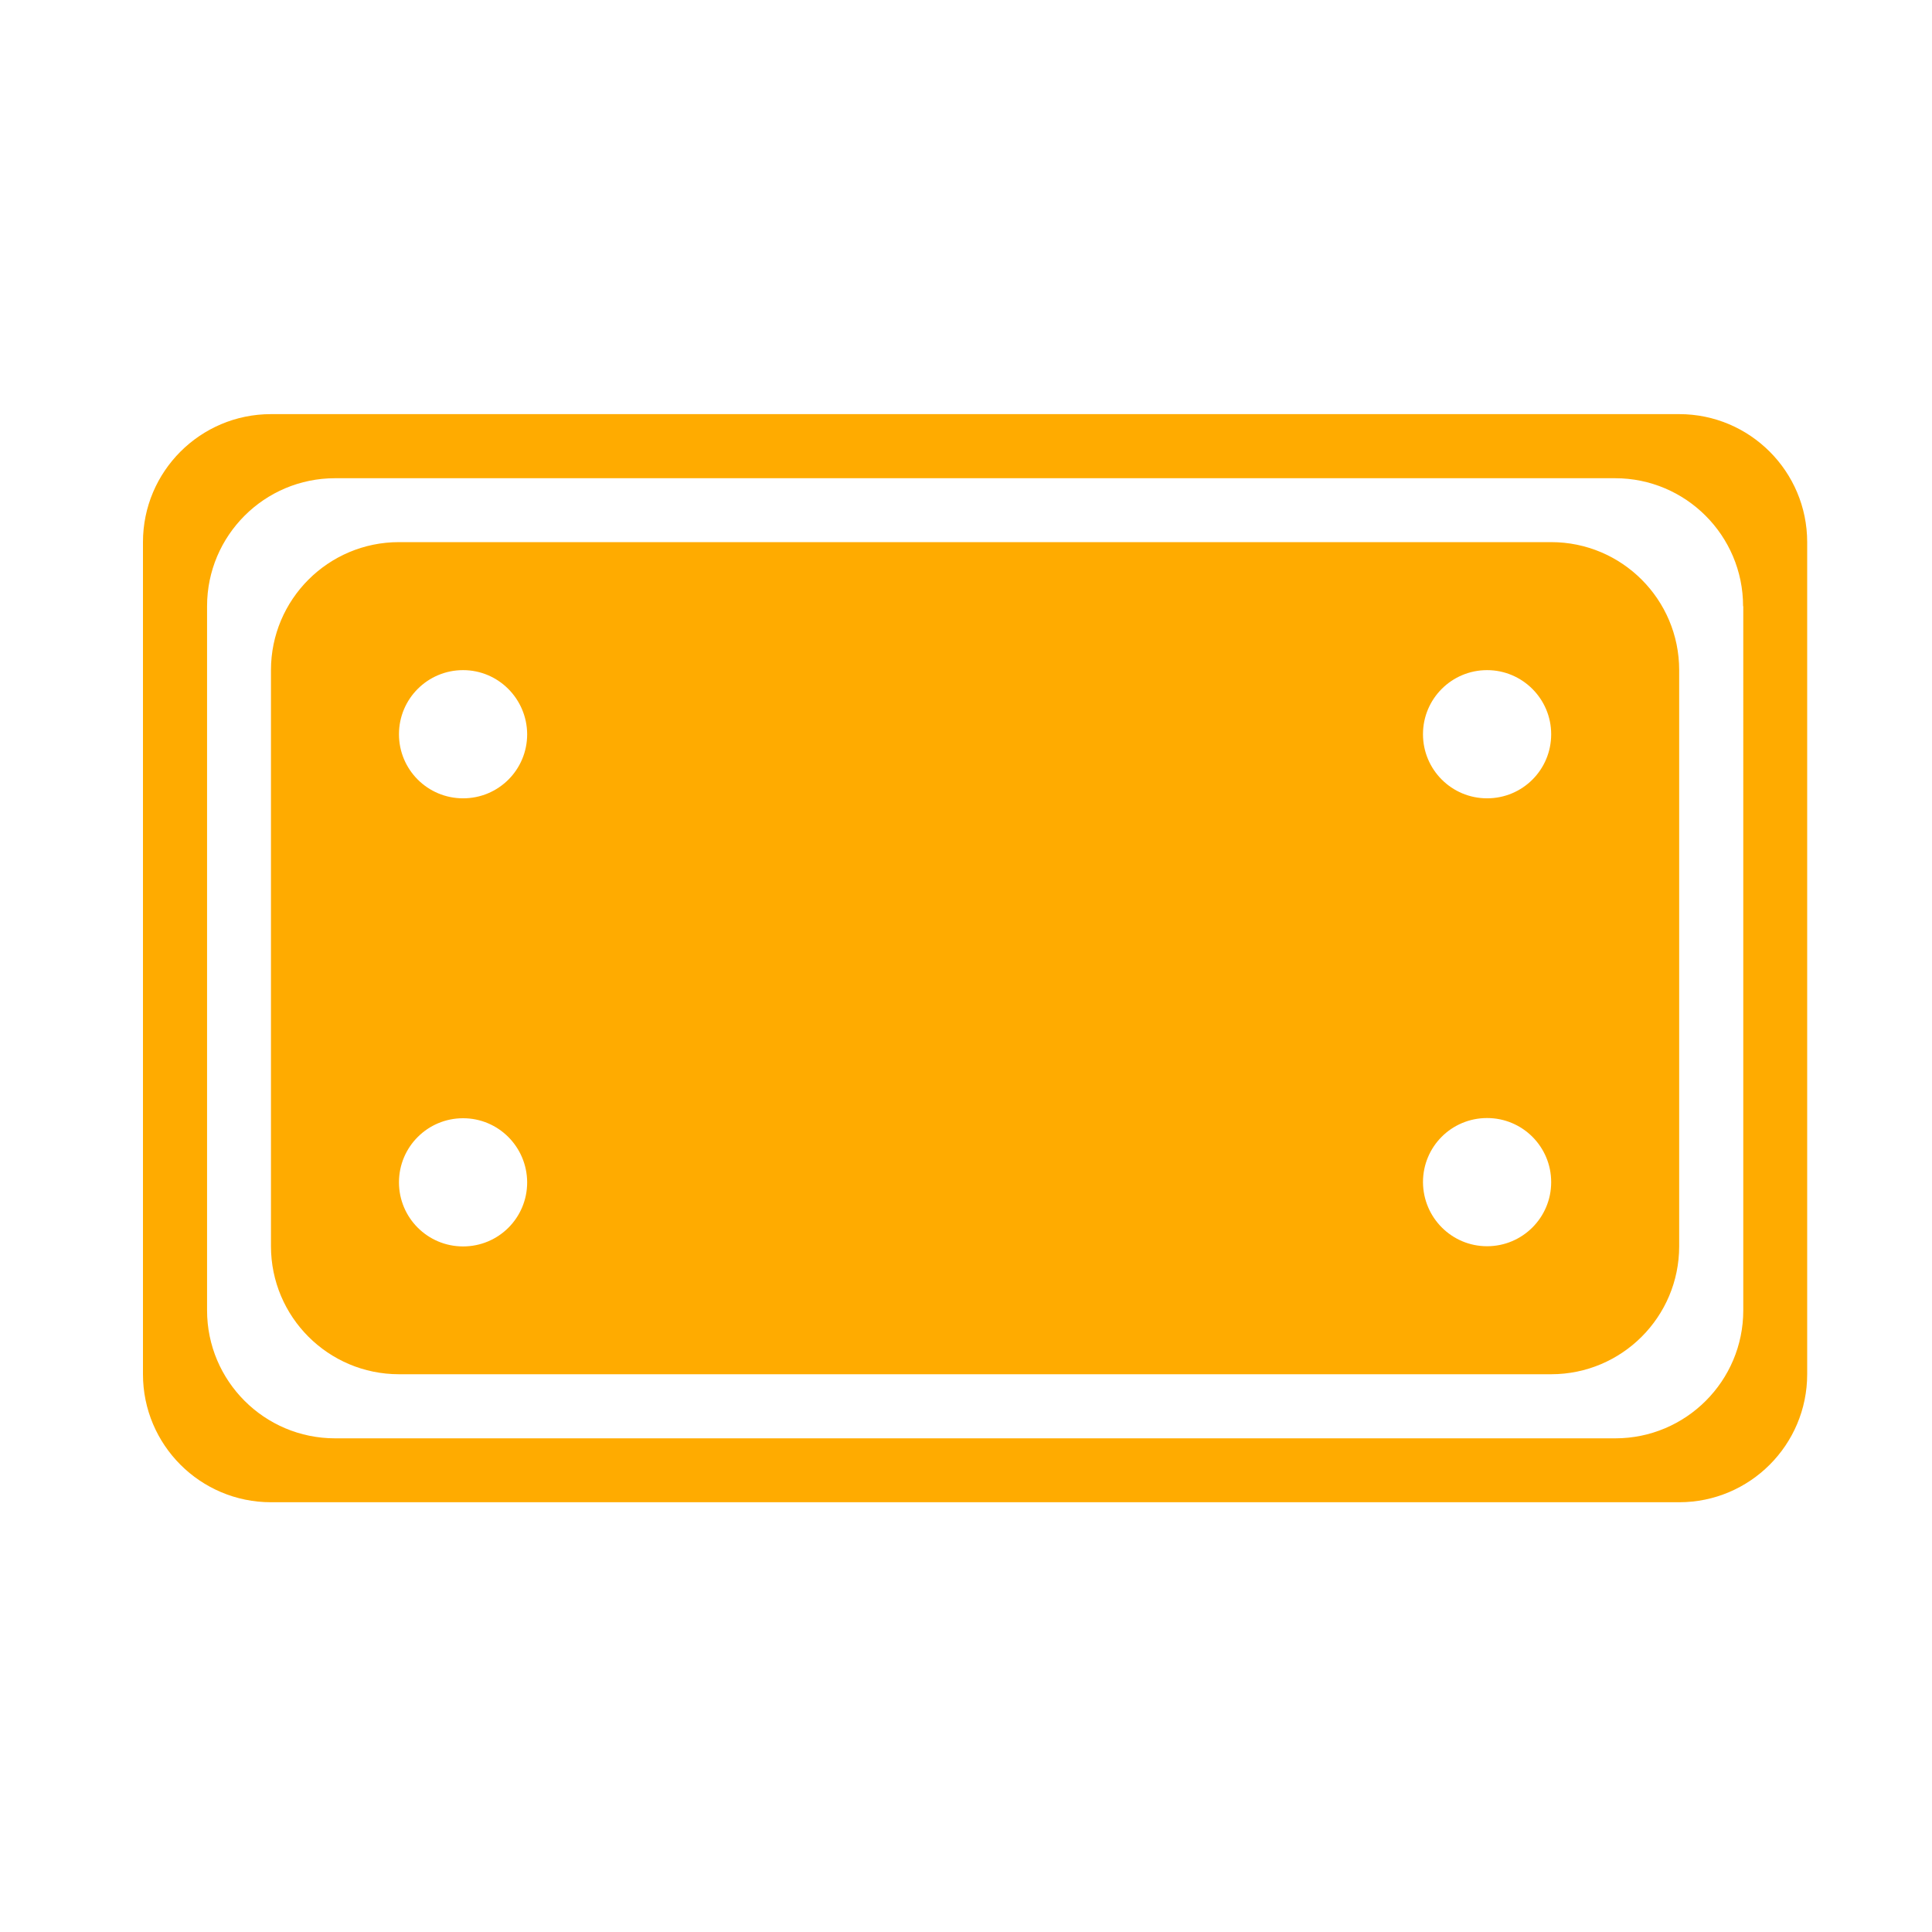 <?xml version="1.0" standalone="no"?><!DOCTYPE svg PUBLIC "-//W3C//DTD SVG 1.1//EN" "http://www.w3.org/Graphics/SVG/1.1/DTD/svg11.dtd"><svg t="1498476091639" class="icon" style="" viewBox="0 0 1024 1024" version="1.1" xmlns="http://www.w3.org/2000/svg" p-id="2373" xmlns:xlink="http://www.w3.org/1999/xlink" width="200" height="200"><defs><style type="text/css"></style></defs><path d="M890.001 796.217 143.618 796.217c-37.452 0-67.844-30.392-67.844-67.844l0-441.035c0-37.452 30.392-67.844 67.844-67.844l746.383 0c37.452 0 67.844 30.392 67.844 67.844l0 441.035C957.845 765.826 927.453 796.217 890.001 796.217zM923.872 321.311c0-37.452-30.392-67.844-67.844-67.844L177.591 253.467c-37.452 0-67.844 30.392-67.844 67.844l0 373.192c0 37.452 30.392 67.844 67.844 67.844l678.539 0c37.452 0 67.844-30.392 67.844-67.844L923.974 321.311zM822.157 728.373 211.462 728.373c-37.452 0-67.844-30.392-67.844-67.844L143.618 355.182c0-37.452 30.392-67.844 67.844-67.844l610.696 0c37.452 0 67.844 30.392 67.844 67.844l0 305.348C890.001 697.982 859.609 728.373 822.157 728.373zM245.435 355.182c-18.726 0-33.973 15.145-33.973 33.973 0 18.726 15.145 33.973 33.973 33.973s33.973-15.145 33.973-33.973C279.305 370.429 264.161 355.182 245.435 355.182zM245.435 592.686c-18.726 0-33.973 15.145-33.973 33.973 0 18.726 15.145 33.973 33.973 33.973s33.973-15.145 33.973-33.973C279.305 607.831 264.161 592.686 245.435 592.686zM788.184 660.53c18.726 0 33.973-15.145 33.973-33.973 0-18.726-15.145-33.973-33.973-33.973s-33.973 15.145-33.973 33.973C754.314 645.385 769.458 660.53 788.184 660.53zM788.184 355.182c-18.726 0-33.973 15.145-33.973 33.973 0 18.726 15.145 33.973 33.973 33.973s33.973-15.145 33.973-33.973C822.157 370.429 806.91 355.182 788.184 355.182z" p-id="2374" fill="#ffab00"></path></svg>